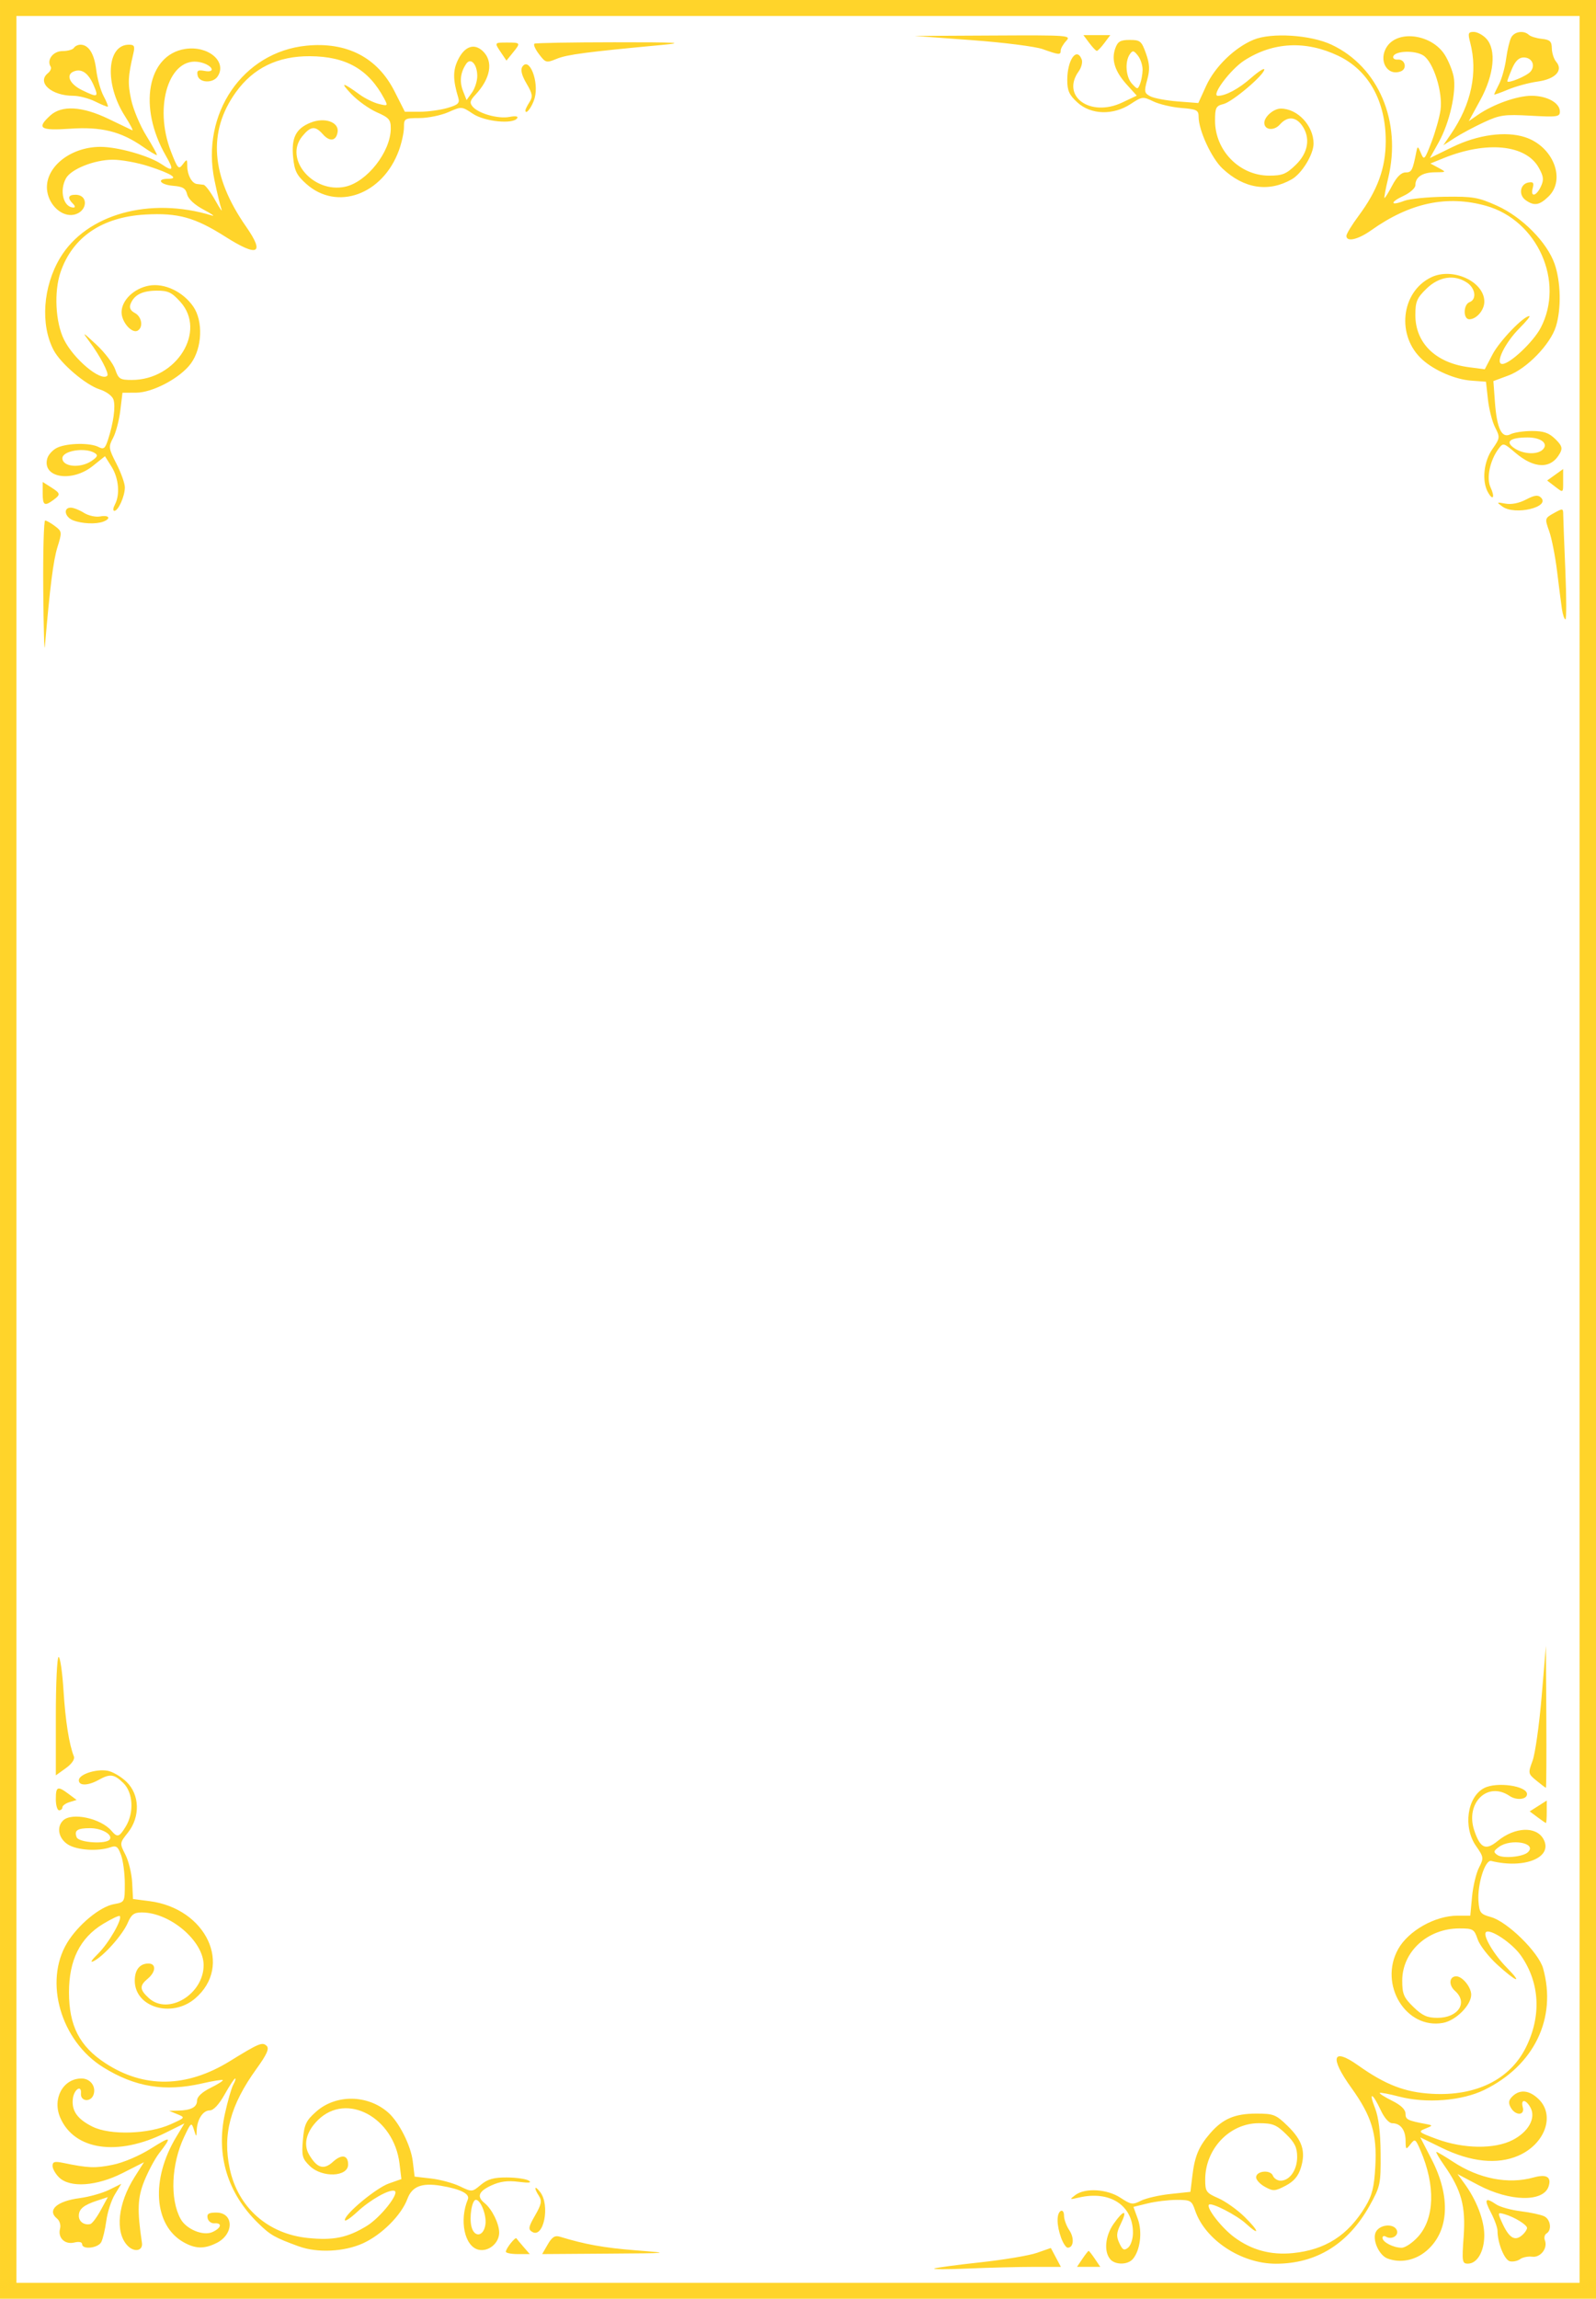 <?xml version="1.0" encoding="UTF-8" standalone="no"?>
<!-- Created with Inkscape (http://www.inkscape.org/) -->

<svg
   width="486"
   height="699.578"
   viewBox="0 0 128.587 185.097"
   version="1.1"
   id="svg5"
   xml:space="preserve"
   xmlns="http://www.w3.org/2000/svg"
   xmlns:svg="http://www.w3.org/2000/svg"><defs
     id="defs2" /><g
     id="layer1"
     transform="translate(-115.995,-16.911)"><path
       style="fill:#ffd42a;fill-opacity:1;stroke-width:0.261"
       d="M 115.995,109.46 V 16.911 h 64.294 64.294 v 92.548 92.548 h -64.294 -64.294 z m 127.265,0 V 18.197 h -62.971 -62.971 v 91.263 91.263 h 62.971 62.971 z m -51.991,90.113 c 0.146,-0.069 1.812,-0.294 3.704,-0.498 1.892,-0.205 3.945,-0.549 4.563,-0.764 l 1.124,-0.392 0.404,0.76 0.404,0.76 -2.19,9.8e-4 c -1.204,7.8e-4 -3.559,0.06 -5.232,0.131 -1.673,0.071 -2.924,0.073 -2.778,0.003 z m 11.931,-0.778 c 0.238,-0.353 0.466,-0.643 0.505,-0.643 0.039,0 0.266,0.289 0.505,0.643 l 0.433,0.643 h -0.938 -0.938 z m 2.24,0.018 c -0.522,-0.611 -0.399,-1.873 0.275,-2.836 0.815,-1.163 1.152,-1.172 0.585,-0.017 -0.359,0.732 -0.381,1.015 -0.121,1.569 0.261,0.557 0.385,0.62 0.707,0.361 0.215,-0.173 0.39,-0.711 0.39,-1.196 0,-2.216 -1.859,-3.422 -4.366,-2.834 -0.747,0.175 -0.763,0.163 -0.28,-0.203 0.787,-0.597 2.566,-0.491 3.641,0.218 0.844,0.556 0.981,0.576 1.643,0.24 0.397,-0.202 1.458,-0.446 2.357,-0.543 l 1.635,-0.175 0.155,-1.285 c 0.192,-1.593 0.516,-2.366 1.438,-3.43 1.012,-1.168 1.985,-1.583 3.717,-1.583 1.385,0 1.577,0.075 2.51,0.981 1.197,1.163 1.485,2.061 1.081,3.371 -0.212,0.688 -0.564,1.103 -1.232,1.453 -0.856,0.448 -0.996,0.456 -1.656,0.096 -0.397,-0.216 -0.721,-0.562 -0.721,-0.769 0,-0.525 1.153,-0.642 1.352,-0.137 0.088,0.222 0.366,0.404 0.619,0.404 0.736,0 1.336,-0.857 1.336,-1.91 0,-0.76 -0.195,-1.159 -0.9,-1.844 -0.777,-0.755 -1.076,-0.874 -2.188,-0.874 -2.354,0 -4.321,2.068 -4.321,4.541 0,0.96 0.078,1.071 1.056,1.499 0.581,0.254 1.531,0.929 2.113,1.5 1.189,1.167 1.273,1.607 0.102,0.537 -0.747,-0.683 -2.763,-1.715 -2.965,-1.519 -0.249,0.242 1.005,1.859 2.033,2.621 1.4,1.038 2.946,1.457 4.719,1.281 2.628,-0.262 4.45,-1.429 5.848,-3.747 0.546,-0.906 0.71,-1.571 0.801,-3.253 0.141,-2.608 -0.297,-4.034 -1.941,-6.322 -1.764,-2.454 -1.516,-3.262 0.551,-1.797 2.214,1.569 3.773,2.17 5.951,2.292 3.539,0.199 6.262,-1.136 7.556,-3.706 1.282,-2.547 1.142,-5.239 -0.386,-7.424 -0.707,-1.01 -2.491,-2.201 -2.82,-1.882 -0.266,0.259 0.637,1.794 1.674,2.846 1.335,1.353 0.819,1.203 -0.743,-0.217 -0.715,-0.649 -1.433,-1.575 -1.597,-2.057 -0.279,-0.822 -0.37,-0.876 -1.478,-0.876 -2.549,0 -4.599,1.872 -4.599,4.199 0,1.08 0.123,1.371 0.9,2.126 0.719,0.699 1.109,0.874 1.943,0.874 1.675,0 2.475,-1.232 1.408,-2.169 -0.531,-0.467 -0.47,-1.173 0.102,-1.173 0.495,0 1.203,0.87 1.203,1.479 0,0.844 -1.237,2.081 -2.269,2.27 -2.987,0.545 -5.202,-3.093 -3.616,-5.94 0.825,-1.48 2.979,-2.693 4.781,-2.693 h 1.03 l 0.143,-1.529 c 0.079,-0.841 0.33,-1.893 0.558,-2.338 0.396,-0.772 0.385,-0.853 -0.238,-1.744 -1.058,-1.513 -0.716,-3.951 0.654,-4.664 1.01,-0.525 3.454,-0.18 3.454,0.488 0,0.436 -0.848,0.525 -1.403,0.147 -1.78,-1.211 -3.596,0.574 -2.842,2.794 0.485,1.428 0.917,1.619 1.879,0.833 1.392,-1.138 3.109,-1.209 3.691,-0.153 0.806,1.463 -1.5,2.426 -4.212,1.76 -0.49,-0.12 -1.121,1.879 -1.023,3.242 0.067,0.923 0.161,1.044 1,1.276 1.329,0.367 3.845,2.838 4.207,4.131 1.123,4.013 -0.722,7.825 -4.736,9.785 -1.814,0.886 -4.685,1.109 -6.879,0.535 -0.8,-0.209 -1.496,-0.34 -1.547,-0.291 -0.051,0.049 0.396,0.331 0.992,0.627 0.712,0.353 1.084,0.71 1.084,1.041 0,0.481 0.151,0.556 1.72,0.85 0.485,0.091 0.475,0.121 -0.122,0.357 -0.613,0.243 -0.56,0.291 0.926,0.839 2.157,0.795 4.643,0.827 6.103,0.08 1.284,-0.658 1.901,-1.779 1.44,-2.617 -0.377,-0.684 -0.801,-0.7 -0.619,-0.023 0.184,0.682 -0.598,0.696 -0.972,0.018 -0.206,-0.375 -0.172,-0.595 0.142,-0.9 0.597,-0.58 1.363,-0.498 2.109,0.228 1.35,1.312 0.51,3.63 -1.653,4.56 -1.684,0.724 -3.812,0.503 -6.154,-0.639 l -1.73,-0.844 0.91,1.763 c 1.566,3.032 1.413,5.818 -0.407,7.37 -0.909,0.776 -2.098,1.012 -3.138,0.624 -0.705,-0.263 -1.267,-1.556 -0.937,-2.156 0.334,-0.607 1.461,-0.685 1.686,-0.116 0.17,0.431 -0.432,0.782 -0.881,0.512 -0.152,-0.091 -0.277,-0.048 -0.277,0.097 0,0.342 0.88,0.795 1.543,0.795 0.286,0 0.881,-0.4 1.322,-0.889 1.336,-1.478 1.411,-4.124 0.197,-6.946 -0.405,-0.941 -0.446,-0.966 -0.81,-0.499 -0.362,0.465 -0.384,0.449 -0.392,-0.291 -0.009,-0.871 -0.418,-1.401 -1.079,-1.401 -0.254,0 -0.638,-0.435 -0.919,-1.041 -0.657,-1.416 -1.009,-1.559 -0.469,-0.191 0.292,0.741 0.442,1.946 0.455,3.674 0.018,2.456 -0.021,2.643 -0.886,4.194 -1.72,3.085 -4.291,4.676 -7.556,4.676 -2.784,0 -5.698,-1.919 -6.5,-4.279 -0.274,-0.808 -0.368,-0.862 -1.478,-0.862 -0.652,0 -1.705,0.127 -2.34,0.282 l -1.155,0.282 0.354,0.976 c 0.378,1.041 0.193,2.526 -0.402,3.222 -0.412,0.482 -1.423,0.488 -1.831,0.009 z m 33.66,-32.764 c 0.765,-0.743 -1.382,-1.131 -2.338,-0.422 -0.446,0.331 -0.461,0.416 -0.117,0.652 0.441,0.302 2.064,0.15 2.454,-0.23 z m -5.181,30.953 c 0.177,-2.443 -0.181,-3.758 -1.56,-5.727 -0.421,-0.601 -0.706,-1.093 -0.634,-1.093 0.072,0 0.682,0.361 1.355,0.802 2.082,1.365 4.437,1.823 6.468,1.257 1.046,-0.292 1.465,-0.043 1.215,0.721 -0.419,1.282 -3.121,1.229 -5.662,-0.112 l -1.677,-0.885 0.557,0.76 c 0.969,1.323 1.595,2.944 1.601,4.147 0.007,1.308 -0.565,2.307 -1.319,2.307 -0.465,0 -0.49,-0.158 -0.343,-2.178 z m 3.726,1.986 c -0.437,-0.096 -0.995,-1.466 -0.998,-2.453 -7.9e-4,-0.253 -0.242,-0.918 -0.536,-1.478 -0.567,-1.08 -0.453,-1.25 0.433,-0.647 0.3,0.204 1.19,0.451 1.977,0.549 0.787,0.098 1.64,0.282 1.895,0.409 0.511,0.256 0.624,1.115 0.18,1.381 -0.155,0.093 -0.215,0.34 -0.133,0.548 0.25,0.634 -0.348,1.41 -1.021,1.324 -0.334,-0.043 -0.772,0.045 -0.974,0.195 -0.202,0.15 -0.573,0.227 -0.823,0.172 z m 1.064,-2.173 c 0.175,-0.17 0.318,-0.398 0.318,-0.508 0,-0.254 -1.01,-0.877 -1.789,-1.103 -0.568,-0.165 -0.582,-0.137 -0.279,0.552 0.614,1.396 1.101,1.69 1.75,1.059 z m -81.959,1.401 c 0.011,-0.264 0.762,-1.21 0.852,-1.074 0.039,0.06 0.297,0.37 0.573,0.688 l 0.501,0.578 h -0.967 c -0.532,0 -0.963,-0.087 -0.959,-0.193 z m 3.377,-0.587 c 0.344,-0.595 0.576,-0.742 0.98,-0.618 2.027,0.619 3.541,0.891 6.085,1.094 2.901,0.231 2.894,0.232 -2.303,0.268 l -5.213,0.036 z m -33.875,0.082 c -1.004,-1.083 -0.761,-3.378 0.584,-5.502 l 0.758,-1.196 -1.718,0.87 c -2.098,1.063 -4.238,1.211 -5.119,0.356 -0.291,-0.283 -0.529,-0.702 -0.529,-0.932 0,-0.336 0.168,-0.383 0.86,-0.24 2.027,0.418 2.572,0.439 3.974,0.156 0.87,-0.175 2.151,-0.72 3.106,-1.319 1.642,-1.031 1.707,-0.989 0.633,0.407 -0.326,0.424 -0.853,1.408 -1.17,2.185 -0.555,1.361 -0.596,2.358 -0.201,5.003 0.099,0.667 -0.633,0.799 -1.177,0.212 z m 13.82,0.079 c -1.961,-0.718 -2.28,-0.899 -3.269,-1.861 -2.47,-2.399 -3.414,-5.477 -2.695,-8.785 0.225,-1.034 0.532,-2.105 0.682,-2.378 0.151,-0.273 0.218,-0.497 0.149,-0.497 -0.069,0 -0.449,0.578 -0.845,1.285 -0.454,0.81 -0.897,1.285 -1.198,1.285 -0.543,0 -1.013,0.71 -1.052,1.59 -0.026,0.588 -0.029,0.587 -0.229,-0.047 -0.193,-0.611 -0.231,-0.582 -0.785,0.591 -1.039,2.2 -1.159,5.016 -0.282,6.609 0.454,0.825 1.808,1.386 2.55,1.058 0.726,-0.321 0.832,-0.761 0.172,-0.709 -0.249,0.02 -0.496,-0.167 -0.549,-0.414 -0.074,-0.349 0.082,-0.45 0.7,-0.45 1.422,0 1.445,1.735 0.032,2.445 -0.998,0.501 -1.721,0.483 -2.684,-0.067 -2.388,-1.365 -2.636,-5.049 -0.572,-8.472 l 0.656,-1.087 -1.541,0.765 c -3.841,1.906 -7.335,1.397 -8.466,-1.233 -0.655,-1.524 0.23,-3.148 1.715,-3.148 0.708,0 1.188,0.635 0.975,1.288 -0.213,0.651 -1.076,0.576 -1.019,-0.089 0.062,-0.726 -0.56,-0.329 -0.651,0.415 -0.12,0.981 0.352,1.655 1.587,2.267 1.42,0.704 4.512,0.607 6.3,-0.198 1.178,-0.53 1.184,-0.539 0.529,-0.808 l -0.661,-0.272 0.706,-0.016 c 1.064,-0.025 1.543,-0.276 1.543,-0.81 0,-0.305 0.398,-0.679 1.084,-1.019 0.596,-0.296 1.042,-0.578 0.99,-0.629 -0.052,-0.05 -0.807,0.072 -1.679,0.271 -2.992,0.684 -5.395,0.29 -7.962,-1.306 -3.408,-2.118 -4.79,-6.883 -2.903,-10.011 0.874,-1.449 2.644,-2.914 3.767,-3.119 0.879,-0.16 0.883,-0.167 0.883,-1.636 0,-0.811 -0.134,-1.849 -0.298,-2.307 -0.25,-0.696 -0.389,-0.8 -0.86,-0.638 -1.012,0.348 -2.7,0.236 -3.426,-0.226 -0.753,-0.479 -0.938,-1.397 -0.39,-1.93 0.7,-0.68 3.035,-0.183 3.901,0.831 0.476,0.558 0.627,0.512 1.148,-0.344 0.685,-1.126 0.595,-2.739 -0.196,-3.507 -0.742,-0.721 -1.068,-0.761 -1.996,-0.245 -0.851,0.473 -1.587,0.485 -1.587,0.025 0,-0.471 1.373,-0.928 2.308,-0.768 0.404,0.069 1.092,0.469 1.528,0.889 1.074,1.033 1.126,2.825 0.119,4.093 -0.672,0.847 -0.673,0.854 -0.2,1.782 0.261,0.513 0.505,1.525 0.543,2.249 l 0.068,1.317 1.323,0.17 c 4.584,0.591 6.755,5.215 3.679,7.839 -1.864,1.591 -4.838,0.726 -4.861,-1.414 -0.009,-0.884 0.398,-1.401 1.103,-1.401 0.635,0 0.605,0.669 -0.053,1.217 -0.684,0.569 -0.667,0.882 0.083,1.567 1.552,1.417 4.415,-0.305 4.415,-2.655 0,-1.94 -2.706,-4.242 -4.986,-4.242 -0.619,0 -0.84,0.164 -1.126,0.834 -0.408,0.958 -1.917,2.659 -2.729,3.076 -0.346,0.178 -0.219,-0.043 0.34,-0.592 0.852,-0.836 1.98,-2.798 1.742,-3.029 -0.062,-0.06 -0.667,0.226 -1.343,0.636 -1.854,1.124 -2.746,2.913 -2.746,5.508 0,2.684 0.848,4.339 2.92,5.697 3.12,2.046 6.558,1.992 10.044,-0.158 2.346,-1.447 2.62,-1.56 2.962,-1.228 0.226,0.22 0.022,0.681 -0.812,1.836 -2.12,2.937 -2.752,5.294 -2.161,8.059 0.666,3.116 3.067,5.244 6.288,5.573 2.058,0.21 3.191,-0.02 4.744,-0.965 1.117,-0.679 2.697,-2.682 2.234,-2.832 -0.428,-0.139 -1.956,0.727 -3.002,1.701 -0.546,0.508 -0.992,0.8 -0.992,0.65 0,-0.491 2.523,-2.582 3.553,-2.944 l 1.004,-0.353 -0.152,-1.25 c -0.453,-3.717 -4.247,-5.759 -6.547,-3.525 -0.951,0.924 -1.228,1.968 -0.742,2.799 0.643,1.099 1.185,1.264 1.927,0.586 0.701,-0.64 1.222,-0.548 1.222,0.216 0,1.004 -2.093,1.087 -3.086,0.122 -0.608,-0.591 -0.668,-0.814 -0.558,-2.099 0.106,-1.246 0.248,-1.55 1.064,-2.276 1.59,-1.416 4.154,-1.385 5.809,0.07 0.871,0.766 1.822,2.648 1.976,3.908 l 0.152,1.251 1.33,0.153 c 0.732,0.084 1.773,0.366 2.314,0.626 0.978,0.47 0.987,0.47 1.694,-0.121 0.547,-0.457 1.027,-0.593 2.085,-0.59 0.756,0.002 1.553,0.117 1.771,0.255 0.273,0.173 0.017,0.203 -0.821,0.095 -0.877,-0.113 -1.488,-0.032 -2.183,0.288 -1.041,0.48 -1.204,0.902 -0.55,1.429 0.591,0.477 1.173,1.655 1.173,2.376 0,0.854 -0.872,1.568 -1.676,1.372 -1.115,-0.272 -1.553,-2.359 -0.85,-4.046 0.186,-0.447 -0.579,-0.835 -2.171,-1.101 -1.535,-0.257 -2.323,0.051 -2.696,1.053 -0.49,1.318 -2.07,2.896 -3.588,3.584 -1.51,0.685 -3.675,0.787 -5.159,0.243 z m 15.037,-1.803 c 0.087,-0.741 -0.392,-1.948 -0.773,-1.948 -0.318,0 -0.549,1.413 -0.355,2.165 0.239,0.926 1.011,0.778 1.128,-0.217 z M 124.84,165.018 c 0.248,-0.391 -0.651,-0.903 -1.585,-0.903 -1.035,0 -1.302,0.181 -1.083,0.734 0.173,0.437 2.408,0.579 2.668,0.169 z m -2.23,32.592 c 0,-0.172 -0.25,-0.224 -0.631,-0.131 -0.76,0.185 -1.344,-0.383 -1.147,-1.116 0.075,-0.278 -0.03,-0.64 -0.233,-0.804 -0.841,-0.678 -0.04,-1.411 1.806,-1.654 0.768,-0.101 1.839,-0.402 2.38,-0.669 l 0.984,-0.485 -0.52,0.856 c -0.286,0.471 -0.596,1.426 -0.69,2.122 -0.094,0.696 -0.277,1.469 -0.407,1.716 -0.258,0.49 -1.542,0.627 -1.542,0.165 z m 1.5,-2.734 0.574,-1.053 -0.838,0.274 c -1.115,0.364 -1.5,0.682 -1.5,1.237 0,0.464 0.434,0.771 0.926,0.657 0.146,-0.034 0.523,-0.535 0.838,-1.115 z m 77.372,2.209 c -0.362,-1.009 -0.373,-1.938 -0.026,-2.147 0.146,-0.087 0.265,0.083 0.265,0.38 0,0.296 0.192,0.823 0.426,1.17 0.421,0.625 0.351,1.407 -0.127,1.407 -0.136,0 -0.378,-0.364 -0.537,-0.81 z m -42.615,-0.466 c -0.331,-0.202 -0.296,-0.397 0.237,-1.319 0.504,-0.871 0.566,-1.173 0.322,-1.554 -0.437,-0.679 -0.374,-0.926 0.085,-0.336 0.829,1.065 0.284,3.777 -0.644,3.208 z m 80.995,-33.391 -0.62,-0.463 0.686,-0.437 0.686,-0.437 v 0.906 c 0,0.498 -0.03,0.903 -0.066,0.9 -0.036,-0.002 -0.345,-0.214 -0.686,-0.469 z m -119.369,-1.453 c 0,-1.024 0.14,-1.08 1.036,-0.411 l 0.639,0.478 -0.573,0.177 c -0.315,0.097 -0.573,0.285 -0.573,0.417 0,0.132 -0.119,0.24 -0.265,0.24 -0.146,0 -0.265,-0.405 -0.265,-0.9 z m 119.292,-1.487 c -0.678,-0.554 -0.686,-0.597 -0.315,-1.598 0.21,-0.566 0.538,-2.879 0.729,-5.142 l 0.348,-4.113 0.033,5.72 c 0.018,3.146 0.003,5.716 -0.033,5.711 -0.036,-0.004 -0.379,-0.265 -0.762,-0.578 z m -119.292,-5.189 c 0,-2.62 0.101,-4.764 0.224,-4.764 0.123,0 0.301,1.211 0.394,2.691 0.155,2.458 0.45,4.334 0.835,5.31 0.09,0.229 -0.164,0.6 -0.652,0.951 l -0.801,0.575 z m -1.014,-90.692 c -0.025,-3.075 0.045,-5.589 0.154,-5.586 0.109,0.003 0.464,0.206 0.789,0.45 0.572,0.43 0.578,0.484 0.2,1.701 -0.335,1.077 -0.605,3.213 -1.011,7.998 -0.048,0.566 -0.107,-1.488 -0.132,-4.563 z m 122.358,1.542 c -0.068,-0.46 -0.243,-1.82 -0.389,-3.024 -0.146,-1.204 -0.432,-2.659 -0.635,-3.235 -0.367,-1.034 -0.362,-1.05 0.377,-1.463 0.724,-0.404 0.748,-0.399 0.752,0.15 0.003,0.312 0.08,2.331 0.171,4.487 0.091,2.156 0.094,3.92 0.007,3.92 -0.087,0 -0.215,-0.376 -0.283,-0.836 z M 121.882,58.807 c -0.671,-0.262 -0.812,-1.02 -0.189,-1.02 0.223,0 0.7,0.187 1.059,0.415 0.361,0.23 0.948,0.361 1.314,0.293 0.728,-0.135 0.906,0.174 0.242,0.421 -0.584,0.218 -1.719,0.167 -2.426,-0.109 z m 3.364,-1.26 c 0.433,-0.787 0.319,-2.128 -0.261,-3.052 l -0.533,-0.85 -0.981,0.786 c -1.675,1.342 -4.073,0.963 -3.675,-0.581 0.086,-0.331 0.462,-0.737 0.836,-0.903 0.831,-0.368 2.63,-0.393 3.299,-0.045 0.417,0.217 0.533,0.129 0.763,-0.578 0.444,-1.364 0.624,-2.683 0.443,-3.238 -0.098,-0.298 -0.579,-0.652 -1.127,-0.828 -1.108,-0.355 -3.113,-2.062 -3.685,-3.137 -1.092,-2.051 -0.875,-5.146 0.522,-7.463 2.114,-3.505 7.222,-4.926 12.215,-3.397 0.291,0.089 -0.005,-0.121 -0.658,-0.468 -0.739,-0.392 -1.243,-0.859 -1.333,-1.236 -0.116,-0.482 -0.347,-0.623 -1.128,-0.686 -1.044,-0.085 -1.383,-0.563 -0.4,-0.563 0.908,0 0.267,-0.413 -1.566,-1.008 -0.905,-0.294 -2.215,-0.532 -2.91,-0.529 -1.474,0.007 -3.347,0.753 -3.757,1.498 -0.553,1.004 -0.201,2.352 0.614,2.352 0.147,0 0.123,-0.137 -0.053,-0.308 -0.463,-0.45 -0.389,-0.72 0.196,-0.72 1.109,0 0.98,1.402 -0.148,1.611 -0.92,0.171 -1.931,-0.722 -2.116,-1.868 -0.298,-1.852 1.781,-3.599 4.284,-3.599 1.409,0 3.927,0.715 4.935,1.401 0.93,0.633 1.005,0.476 0.331,-0.695 -2.247,-3.906 -1.485,-8.111 1.555,-8.59 1.849,-0.292 3.402,1.011 2.627,2.205 -0.378,0.582 -1.5,0.53 -1.62,-0.075 -0.078,-0.394 0.028,-0.462 0.568,-0.361 0.97,0.18 0.607,-0.493 -0.379,-0.703 -2.45,-0.523 -3.763,3.513 -2.338,7.185 0.541,1.395 0.621,1.483 0.952,1.043 0.341,-0.453 0.361,-0.445 0.365,0.148 0.005,0.71 0.371,1.383 0.78,1.431 0.151,0.018 0.391,0.047 0.534,0.064 0.143,0.018 0.566,0.582 0.941,1.253 0.375,0.672 0.599,0.99 0.498,0.707 -0.101,-0.283 -0.352,-1.324 -0.558,-2.314 -1.118,-5.36 2.273,-10.332 7.397,-10.846 3.258,-0.327 5.724,0.946 7.101,3.664 l 0.838,1.655 h 1.19 c 0.654,0 1.658,-0.136 2.231,-0.303 0.874,-0.254 1.015,-0.389 0.88,-0.836 -0.435,-1.437 -0.439,-2.184 -0.019,-3.044 0.538,-1.102 1.314,-1.364 2.015,-0.683 0.852,0.828 0.61,2.195 -0.621,3.508 -0.433,0.462 -0.473,0.644 -0.21,0.951 0.476,0.557 2.064,0.998 2.965,0.823 0.483,-0.094 0.722,-0.055 0.622,0.101 -0.323,0.508 -2.615,0.282 -3.568,-0.352 -0.906,-0.603 -0.913,-0.604 -1.977,-0.134 -0.587,0.259 -1.633,0.474 -2.324,0.477 -1.206,0.005 -1.257,0.035 -1.257,0.745 0,0.406 -0.181,1.237 -0.402,1.846 -1.298,3.573 -4.99,4.916 -7.463,2.714 -0.774,-0.689 -0.956,-1.054 -1.062,-2.128 -0.157,-1.587 0.21,-2.324 1.398,-2.806 1.129,-0.459 2.307,-0.052 2.184,0.754 -0.111,0.725 -0.634,0.806 -1.183,0.184 -0.625,-0.709 -0.994,-0.67 -1.678,0.175 -1.476,1.823 0.897,4.593 3.465,4.045 1.755,-0.375 3.665,-2.802 3.678,-4.675 0.005,-0.722 -0.133,-0.884 -1.119,-1.317 -0.618,-0.272 -1.541,-0.931 -2.051,-1.465 -0.949,-0.995 -0.739,-0.985 0.661,0.032 0.437,0.317 1.134,0.659 1.55,0.76 0.728,0.177 0.744,0.161 0.43,-0.43 -1.257,-2.363 -3.069,-3.397 -5.981,-3.415 -2.586,-0.016 -4.563,0.944 -5.967,2.897 -2.286,3.179 -2.013,6.762 0.825,10.831 1.525,2.187 0.951,2.472 -1.655,0.819 -2.478,-1.572 -3.827,-1.946 -6.473,-1.797 -3.476,0.195 -5.861,1.816 -6.825,4.637 -0.539,1.577 -0.413,4.04 0.278,5.433 0.778,1.569 2.977,3.404 3.486,2.91 0.17,-0.166 -0.578,-1.598 -1.435,-2.747 -0.62,-0.831 -0.578,-0.813 0.557,0.243 0.675,0.629 1.358,1.525 1.517,1.992 0.262,0.772 0.385,0.85 1.34,0.85 3.608,0 6.046,-3.924 3.908,-6.289 -0.696,-0.77 -0.988,-0.907 -1.918,-0.901 -1.159,0.009 -1.812,0.345 -2.096,1.08 -0.115,0.297 0.002,0.536 0.347,0.716 0.557,0.29 0.7,1.141 0.238,1.419 -0.462,0.277 -1.306,-0.677 -1.306,-1.475 0,-0.961 0.989,-1.921 2.208,-2.143 1.239,-0.226 2.736,0.48 3.567,1.68 0.813,1.176 0.724,3.342 -0.19,4.588 -0.856,1.168 -3.076,2.348 -4.424,2.351 l -1.088,0.002 -0.174,1.436 c -0.096,0.79 -0.357,1.78 -0.581,2.201 -0.383,0.72 -0.367,0.843 0.27,2.085 0.372,0.726 0.677,1.581 0.677,1.9 0,0.709 -0.528,1.89 -0.846,1.89 -0.127,0 -0.108,-0.224 0.043,-0.497 z m -1.875,-3.52 c 0.482,-0.328 0.538,-0.466 0.257,-0.639 -0.78,-0.48 -2.607,-0.185 -2.607,0.421 0,0.697 1.449,0.831 2.349,0.218 z m 31.076,-30.994 c 0,-0.948 -0.529,-1.526 -0.895,-0.977 -0.464,0.695 -0.549,1.421 -0.256,2.172 l 0.29,0.74 0.431,-0.597 c 0.237,-0.329 0.431,-0.93 0.431,-1.337 z m 82.599,34.67 c -0.498,-0.362 -0.486,-0.374 0.239,-0.24 0.478,0.089 1.096,-0.033 1.656,-0.326 0.683,-0.357 0.966,-0.396 1.203,-0.166 0.796,0.774 -2.1,1.458 -3.098,0.731 z M 119.434,56.624 v -0.906 l 0.661,0.421 c 0.786,0.5 0.803,0.587 0.198,1.032 -0.713,0.526 -0.86,0.432 -0.86,-0.548 z m 116.438,-0.084 c -0.499,-0.906 -0.337,-2.465 0.36,-3.463 0.618,-0.885 0.628,-0.961 0.225,-1.745 -0.232,-0.451 -0.493,-1.464 -0.58,-2.252 l -0.159,-1.432 -1.191,-0.089 c -1.291,-0.097 -2.943,-0.805 -3.928,-1.686 -2.115,-1.89 -1.746,-5.437 0.689,-6.626 1.728,-0.844 4.297,0.325 4.297,1.954 0,0.68 -0.63,1.418 -1.21,1.418 -0.508,0 -0.492,-1.188 0.019,-1.378 0.589,-0.22 0.481,-1.106 -0.191,-1.563 -1.015,-0.691 -2.262,-0.511 -3.275,0.474 -0.777,0.755 -0.9,1.045 -0.9,2.125 0,2.263 1.635,3.855 4.318,4.203 l 1.275,0.165 0.623,-1.194 c 0.559,-1.072 2.496,-3.089 2.967,-3.089 0.102,0 -0.25,0.434 -0.782,0.964 -1.191,1.188 -2.013,2.892 -1.394,2.892 0.611,0 2.491,-1.77 3.089,-2.907 1.952,-3.717 -0.254,-8.657 -4.386,-9.823 -3.147,-0.888 -6.136,-0.255 -9.267,1.965 -1.07,0.758 -1.998,0.967 -1.998,0.45 0,-0.16 0.44,-0.883 0.978,-1.607 1.532,-2.061 2.183,-3.843 2.19,-5.998 0.011,-3.23 -1.377,-5.731 -3.826,-6.895 -2.622,-1.246 -5.249,-1.115 -7.572,0.38 -1.114,0.717 -2.702,2.843 -2.124,2.843 0.631,0 1.671,-0.558 2.666,-1.432 0.59,-0.518 1.072,-0.828 1.072,-0.689 0,0.433 -2.566,2.607 -3.284,2.782 -0.611,0.149 -0.684,0.293 -0.684,1.338 0,2.417 1.98,4.429 4.357,4.429 1.071,0 1.382,-0.126 2.152,-0.874 1.013,-0.985 1.199,-2.195 0.488,-3.182 -0.51,-0.707 -1.182,-0.731 -1.771,-0.063 -0.473,0.536 -1.257,0.454 -1.257,-0.132 0,-0.497 0.754,-1.148 1.329,-1.148 1.348,0 2.639,1.376 2.639,2.813 0,0.877 -0.942,2.42 -1.761,2.884 -1.876,1.062 -3.85,0.753 -5.582,-0.876 -0.88,-0.827 -1.918,-3.076 -1.918,-4.156 0,-0.54 -0.142,-0.613 -1.395,-0.714 -0.767,-0.062 -1.784,-0.301 -2.259,-0.531 -0.833,-0.404 -0.899,-0.396 -1.817,0.209 -1.404,0.925 -3.195,0.876 -4.29,-0.118 -0.665,-0.603 -0.822,-0.95 -0.822,-1.816 0,-1.609 0.756,-2.688 1.162,-1.659 0.088,0.224 -0.018,0.654 -0.236,0.957 -1.454,2.017 0.927,3.733 3.496,2.521 l 1.177,-0.556 -0.811,-0.898 c -0.958,-1.06 -1.251,-1.993 -0.917,-2.917 0.199,-0.549 0.41,-0.671 1.162,-0.671 0.844,0 0.952,0.09 1.307,1.087 0.303,0.852 0.325,1.313 0.1,2.13 -0.259,0.942 -0.234,1.07 0.255,1.324 0.298,0.155 1.289,0.34 2.202,0.411 l 1.661,0.13 0.632,-1.384 c 0.7,-1.535 2.289,-3.08 3.819,-3.714 1.438,-0.596 4.596,-0.395 6.288,0.401 3.78,1.778 5.655,6.192 4.561,10.734 -0.213,0.884 -0.346,1.607 -0.296,1.607 0.05,0 0.334,-0.463 0.631,-1.028 0.353,-0.672 0.72,-1.028 1.059,-1.028 0.495,0 0.572,-0.147 0.875,-1.671 0.094,-0.471 0.124,-0.461 0.367,0.118 0.25,0.596 0.298,0.547 0.844,-0.871 0.318,-0.827 0.649,-1.997 0.734,-2.6 0.202,-1.431 -0.571,-3.876 -1.39,-4.398 -0.672,-0.428 -2.262,-0.377 -2.416,0.077 -0.055,0.162 0.11,0.278 0.366,0.257 0.589,-0.048 0.784,0.745 0.235,0.95 -1.108,0.413 -1.838,-0.915 -1.102,-2.006 0.918,-1.362 3.62,-0.966 4.655,0.681 0.294,0.468 0.612,1.253 0.708,1.744 0.238,1.222 -0.329,3.725 -1.195,5.276 l -0.717,1.285 1.814,-0.885 c 2.039,-0.994 4.275,-1.301 5.838,-0.8 2.27,0.728 3.333,3.394 1.905,4.781 -0.735,0.714 -1.156,0.781 -1.842,0.293 -0.589,-0.418 -0.455,-1.294 0.218,-1.42 0.392,-0.073 0.467,0.021 0.352,0.447 -0.205,0.762 0.283,0.673 0.655,-0.12 0.254,-0.542 0.225,-0.812 -0.163,-1.512 -1.037,-1.871 -4.201,-2.187 -7.696,-0.769 l -1.04,0.422 0.651,0.35 c 0.649,0.349 0.648,0.35 -0.288,0.359 -1.013,0.01 -1.574,0.381 -1.574,1.041 0,0.228 -0.431,0.615 -0.959,0.859 -1.115,0.517 -1.065,0.834 0.062,0.398 0.42,-0.162 1.895,-0.31 3.278,-0.329 2.256,-0.03 2.684,0.043 4.178,0.714 2.03,0.911 4.043,2.938 4.657,4.688 0.502,1.432 0.55,3.611 0.11,5.037 -0.444,1.44 -2.344,3.402 -3.826,3.952 l -1.215,0.451 0.125,1.698 c 0.157,2.135 0.552,2.948 1.256,2.582 0.275,-0.143 1.05,-0.26 1.721,-0.26 0.948,0 1.367,0.143 1.88,0.641 0.537,0.522 0.608,0.736 0.379,1.151 -0.71,1.29 -2.054,1.271 -3.601,-0.049 -0.932,-0.795 -0.973,-0.805 -1.335,-0.323 -0.7,0.931 -1.004,2.37 -0.656,3.112 0.378,0.805 0.199,1.135 -0.211,0.391 z m 4.417,-3.426 c 0.496,-0.482 -0.135,-0.984 -1.23,-0.979 -1.414,0.006 -1.826,0.341 -1.06,0.863 0.72,0.49 1.847,0.547 2.29,0.116 z M 208.051,22.552 c 0.01,-0.362 -0.158,-0.882 -0.373,-1.157 -0.339,-0.432 -0.428,-0.447 -0.657,-0.113 -0.414,0.601 -0.32,1.838 0.18,2.375 0.435,0.467 0.461,0.468 0.643,0.02 0.104,-0.257 0.198,-0.763 0.208,-1.124 z m 33.174,33.494 -0.579,-0.444 0.645,-0.462 0.645,-0.462 v 0.912 c 0,1.055 0.038,1.031 -0.711,0.456 z M 127.504,28.723 c -1.771,-1.232 -3.346,-1.621 -5.866,-1.448 -2.421,0.166 -2.72,-0.034 -1.592,-1.064 0.921,-0.841 2.567,-0.747 4.679,0.267 0.946,0.454 1.811,0.869 1.922,0.922 0.111,0.053 -0.155,-0.463 -0.592,-1.147 -1.648,-2.581 -1.467,-5.743 0.33,-5.743 0.43,0 0.491,0.122 0.354,0.707 -0.434,1.862 -0.46,2.396 -0.176,3.721 0.168,0.785 0.718,2.093 1.223,2.908 0.505,0.815 0.886,1.511 0.847,1.547 -0.039,0.036 -0.547,-0.265 -1.129,-0.67 z m 105.389,-1.015 c 1.652,-2.42 2.185,-4.965 1.548,-7.391 -0.191,-0.727 -0.153,-0.836 0.29,-0.836 0.28,0 0.736,0.244 1.013,0.542 0.83,0.892 0.631,2.904 -0.488,4.952 l -0.925,1.693 0.73,-0.505 c 1.235,-0.854 3.161,-1.54 4.325,-1.54 1.255,0 2.286,0.572 2.286,1.268 0,0.426 -0.206,0.456 -2.348,0.337 -2.127,-0.118 -2.482,-0.068 -3.77,0.528 -0.782,0.362 -1.839,0.927 -2.349,1.255 l -0.926,0.597 z M 158.328,25.792 c 0,-0.081 0.149,-0.38 0.331,-0.665 0.278,-0.435 0.239,-0.672 -0.244,-1.491 -0.379,-0.643 -0.496,-1.099 -0.342,-1.341 0.551,-0.867 1.367,1.175 1.001,2.508 -0.192,0.701 -0.746,1.435 -0.746,0.988 z m -34.66,-0.706 c -0.509,-0.254 -1.305,-0.462 -1.769,-0.462 -1.762,-8.21e-4 -2.967,-1.074 -2.043,-1.82 0.202,-0.163 0.301,-0.399 0.22,-0.526 -0.344,-0.54 0.196,-1.254 0.948,-1.254 0.418,0 0.834,-0.116 0.924,-0.257 0.09,-0.141 0.327,-0.257 0.526,-0.257 0.662,0 1.114,0.717 1.273,2.023 0.087,0.71 0.351,1.655 0.588,2.1 0.237,0.445 0.392,0.833 0.345,0.862 -0.047,0.029 -0.502,-0.155 -1.012,-0.409 z m -0.122,-1.297 c -0.427,-0.987 -0.958,-1.368 -1.582,-1.136 -0.701,0.261 -0.377,1.022 0.646,1.519 1.262,0.613 1.351,0.577 0.936,-0.383 z m 112.834,0.73 c 0,-0.041 0.178,-0.422 0.397,-0.847 0.218,-0.425 0.473,-1.339 0.566,-2.032 0.093,-0.693 0.276,-1.462 0.407,-1.709 0.255,-0.484 1.014,-0.598 1.422,-0.213 0.138,0.131 0.609,0.275 1.045,0.321 0.657,0.07 0.796,0.202 0.806,0.766 0.007,0.375 0.164,0.859 0.349,1.076 0.595,0.697 -0.059,1.4 -1.487,1.596 -0.691,0.095 -1.762,0.385 -2.381,0.644 -0.618,0.259 -1.124,0.438 -1.124,0.397 z m 2.925,-1.841 c 0.426,-0.499 0.118,-1.14 -0.549,-1.14 -0.379,0 -0.671,0.279 -0.934,0.892 -0.211,0.49 -0.383,0.947 -0.383,1.015 0,0.235 1.558,-0.405 1.866,-0.766 z m -79.886,-1.409 c -0.306,-0.403 -0.469,-0.781 -0.361,-0.841 0.108,-0.06 2.994,-0.111 6.414,-0.114 5.137,-0.004 5.804,0.034 3.836,0.218 -6.054,0.566 -7.607,0.77 -8.439,1.107 -0.863,0.351 -0.912,0.338 -1.45,-0.37 z m -3.046,-0.109 c -0.562,-0.833 -0.569,-0.822 0.5,-0.822 1.076,0 1.087,0.02 0.426,0.836 l -0.5,0.617 z m 43.627,-0.294 c -0.582,-0.209 -3.142,-0.533 -5.689,-0.721 l -4.63,-0.341 6.325,-0.033 c 6.112,-0.032 6.31,-0.017 5.887,0.438 -0.241,0.259 -0.438,0.606 -0.438,0.771 0,0.371 -0.128,0.361 -1.455,-0.114 z m 3.758,-0.492 -0.475,-0.635 h 1.083 1.083 l -0.475,0.635 c -0.261,0.349 -0.535,0.635 -0.608,0.635 -0.073,0 -0.346,-0.286 -0.608,-0.635 z"
       id="path379" /></g></svg>
